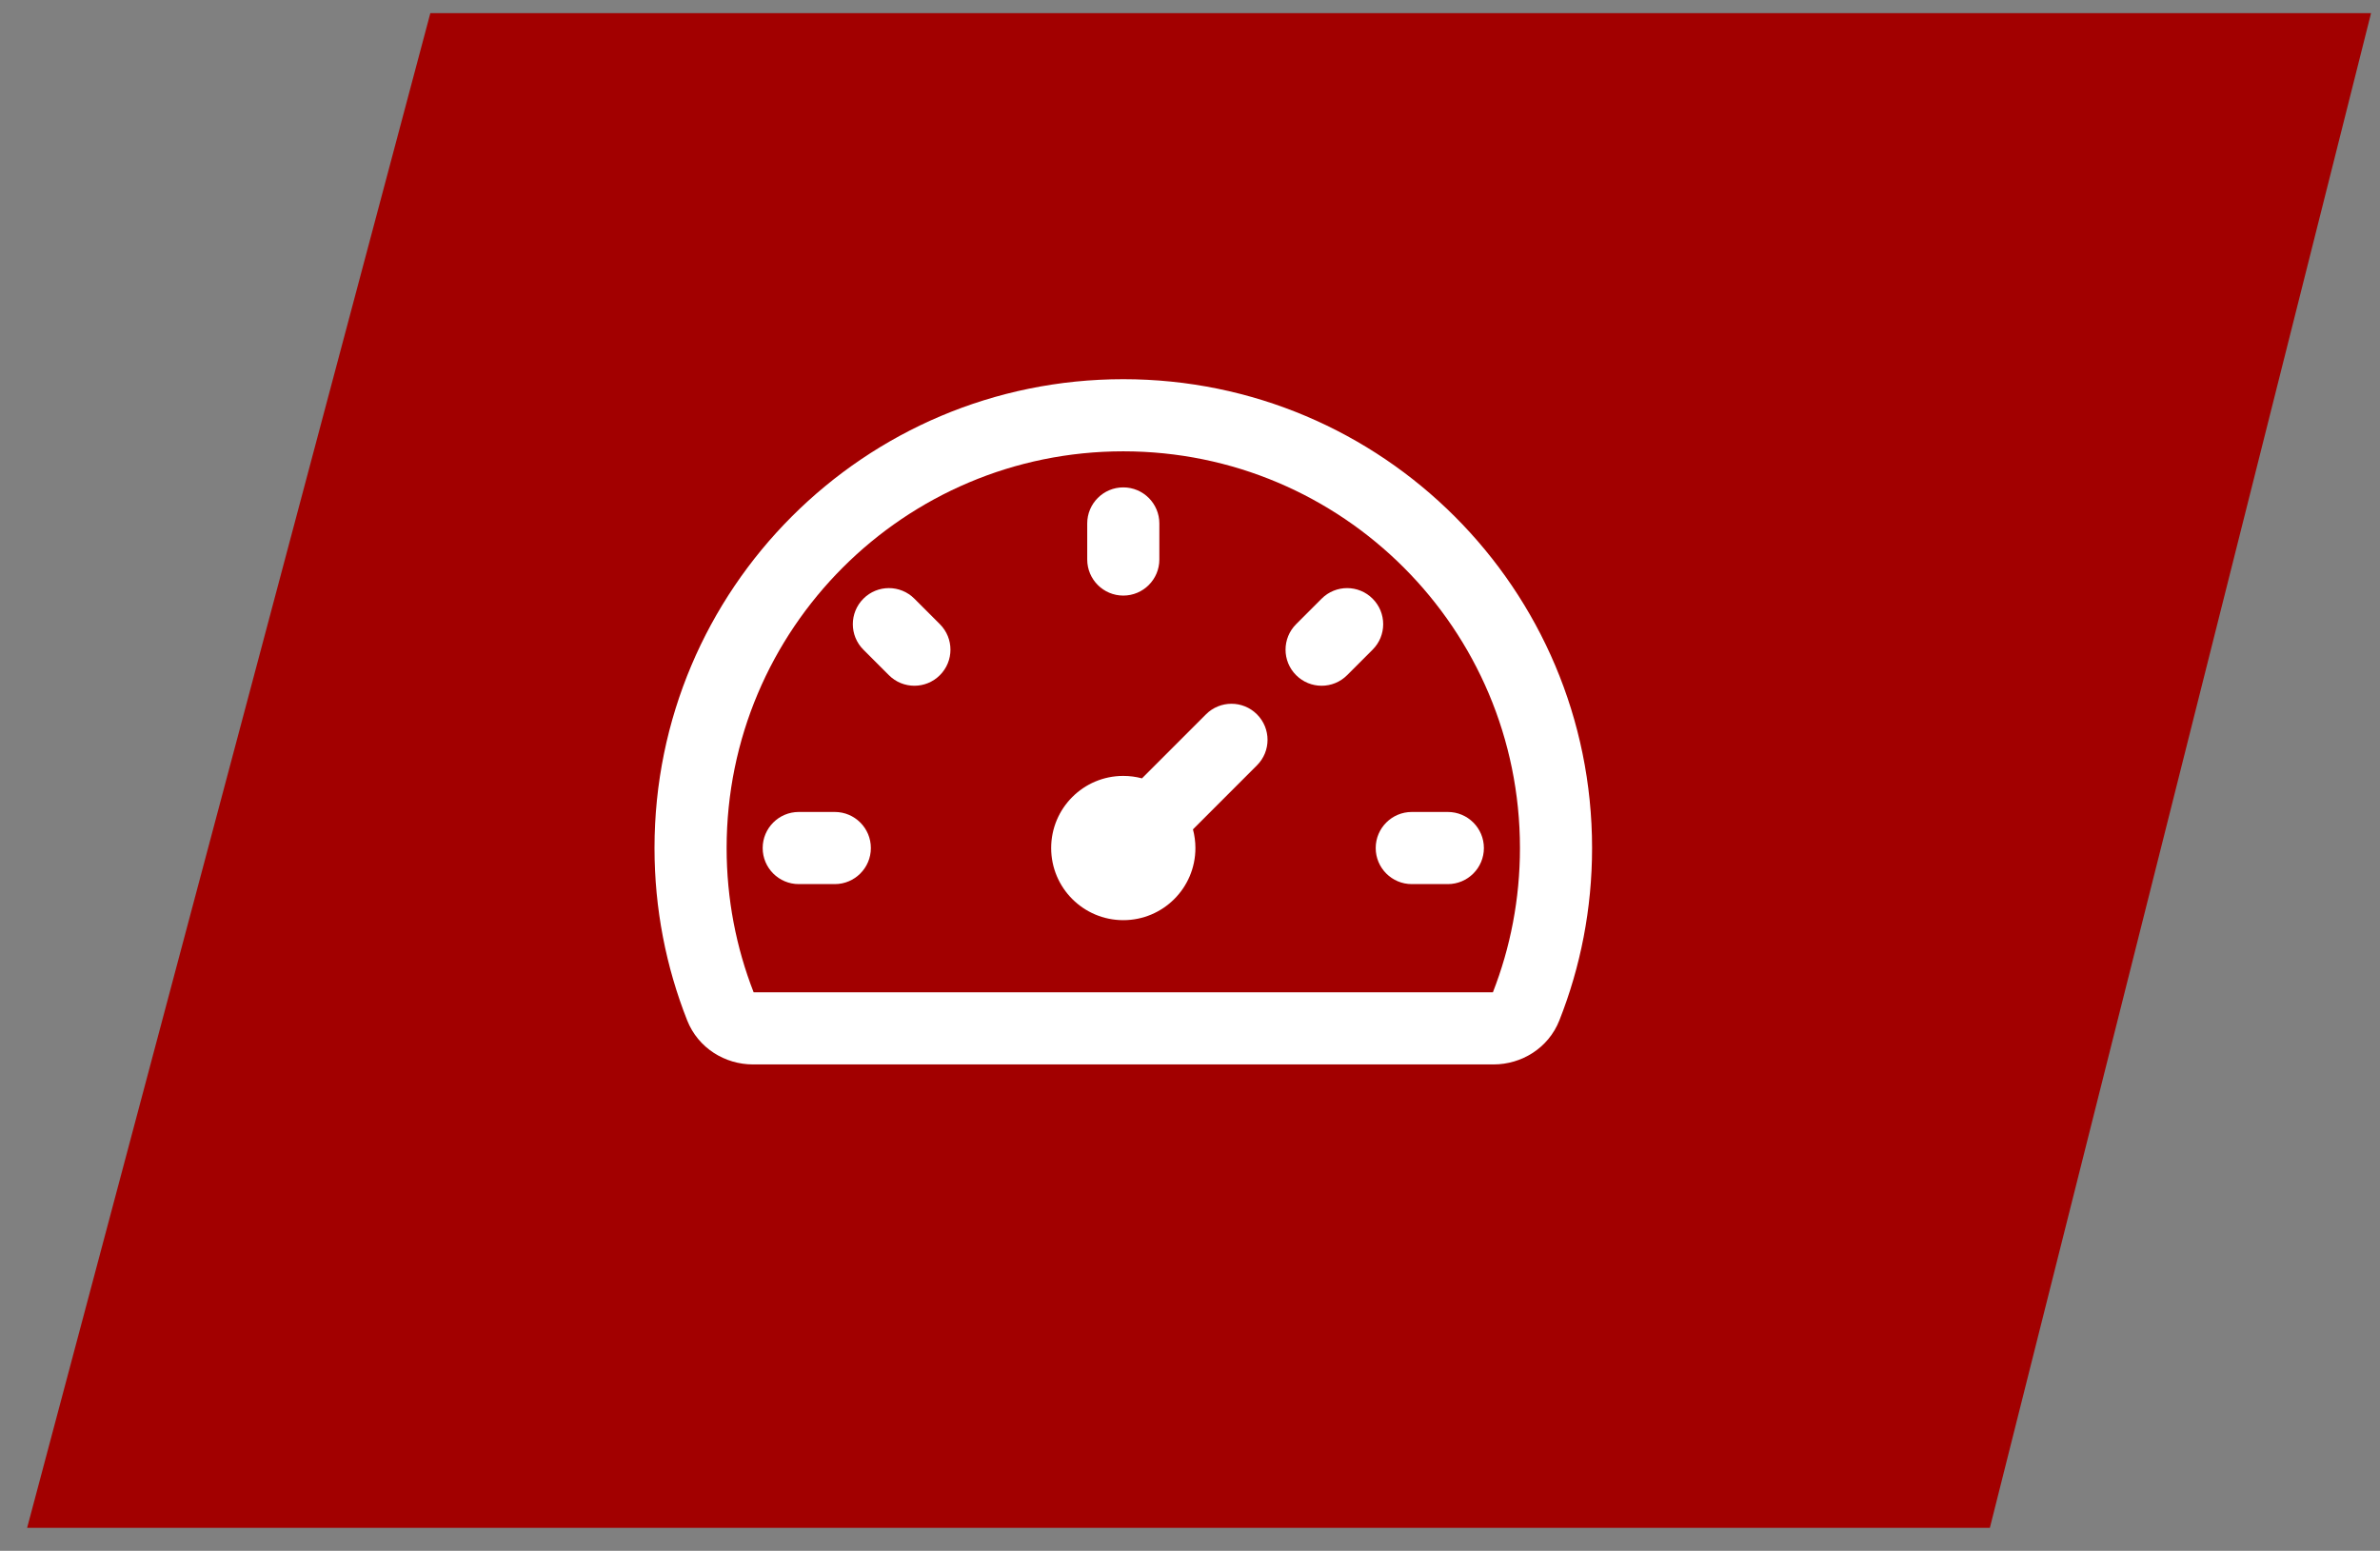 <svg width="66" height="43" viewBox="0 0 66 43" fill="none" xmlns="http://www.w3.org/2000/svg">
<rect x="0" y="0" width="66" height="43" fill="#808080" stroke="none"/>
<path d="M65.752 0.364L55.181 42.364H0.752L11.934 0.364H65.752Z" fill="#A20000"/>
<path d="M33.082 22.996C33.126 23.161 33.15 23.335 33.15 23.514C33.15 24.619 32.255 25.514 31.15 25.514C30.045 25.514 29.15 24.619 29.15 23.514C29.15 22.41 30.045 21.514 31.15 21.514C31.329 21.514 31.503 21.538 31.668 21.582L33.443 19.807C33.833 19.416 34.467 19.416 34.857 19.807C35.248 20.198 35.248 20.831 34.857 21.221L33.082 22.996Z" fill="white"/>
<path d="M31.15 13.514C31.702 13.514 32.15 13.962 32.15 14.514V15.514C32.15 16.066 31.702 16.514 31.15 16.514C30.598 16.514 30.15 16.066 30.15 15.514V14.514C30.15 13.962 30.598 13.514 31.15 13.514Z" fill="white"/>
<path d="M40.15 24.514C40.702 24.514 41.15 24.066 41.15 23.514C41.15 22.962 40.702 22.514 40.15 22.514H39.15C38.598 22.514 38.15 22.962 38.15 23.514C38.15 24.066 38.598 24.514 39.15 24.514H40.15Z" fill="white"/>
<path d="M21.15 23.514C21.15 22.962 21.598 22.514 22.15 22.514H23.15C23.702 22.514 24.15 22.962 24.15 23.514C24.15 24.066 23.702 24.514 23.15 24.514H22.15C21.598 24.514 21.15 24.066 21.15 23.514Z" fill="white"/>
<path d="M37.357 18.721L38.064 18.014C38.455 17.624 38.455 16.991 38.064 16.6C37.674 16.209 37.04 16.209 36.65 16.6L35.943 17.307C35.552 17.698 35.552 18.331 35.943 18.721C36.333 19.112 36.967 19.112 37.357 18.721Z" fill="white"/>
<path d="M26.064 18.721C26.455 18.331 26.455 17.698 26.064 17.307L25.357 16.6C24.966 16.209 24.333 16.209 23.943 16.6C23.552 16.991 23.552 17.624 23.943 18.014L24.65 18.721C25.04 19.112 25.674 19.112 26.064 18.721Z" fill="white"/>
<path fill-rule="evenodd" clip-rule="evenodd" d="M31.15 10.514C23.97 10.514 18.15 16.334 18.15 23.514C18.15 25.199 18.471 26.812 19.056 28.292C19.362 29.066 20.11 29.514 20.879 29.514H41.42C42.19 29.514 42.938 29.066 43.243 28.292C43.829 26.812 44.15 25.199 44.15 23.514C44.15 16.334 38.33 10.514 31.15 10.514ZM20.15 23.514C20.15 17.439 25.075 12.514 31.15 12.514C37.225 12.514 42.15 17.439 42.15 23.514C42.15 24.927 41.884 26.276 41.4 27.514H20.899C20.416 26.276 20.15 24.927 20.15 23.514Z" fill="white"/>
</svg>

